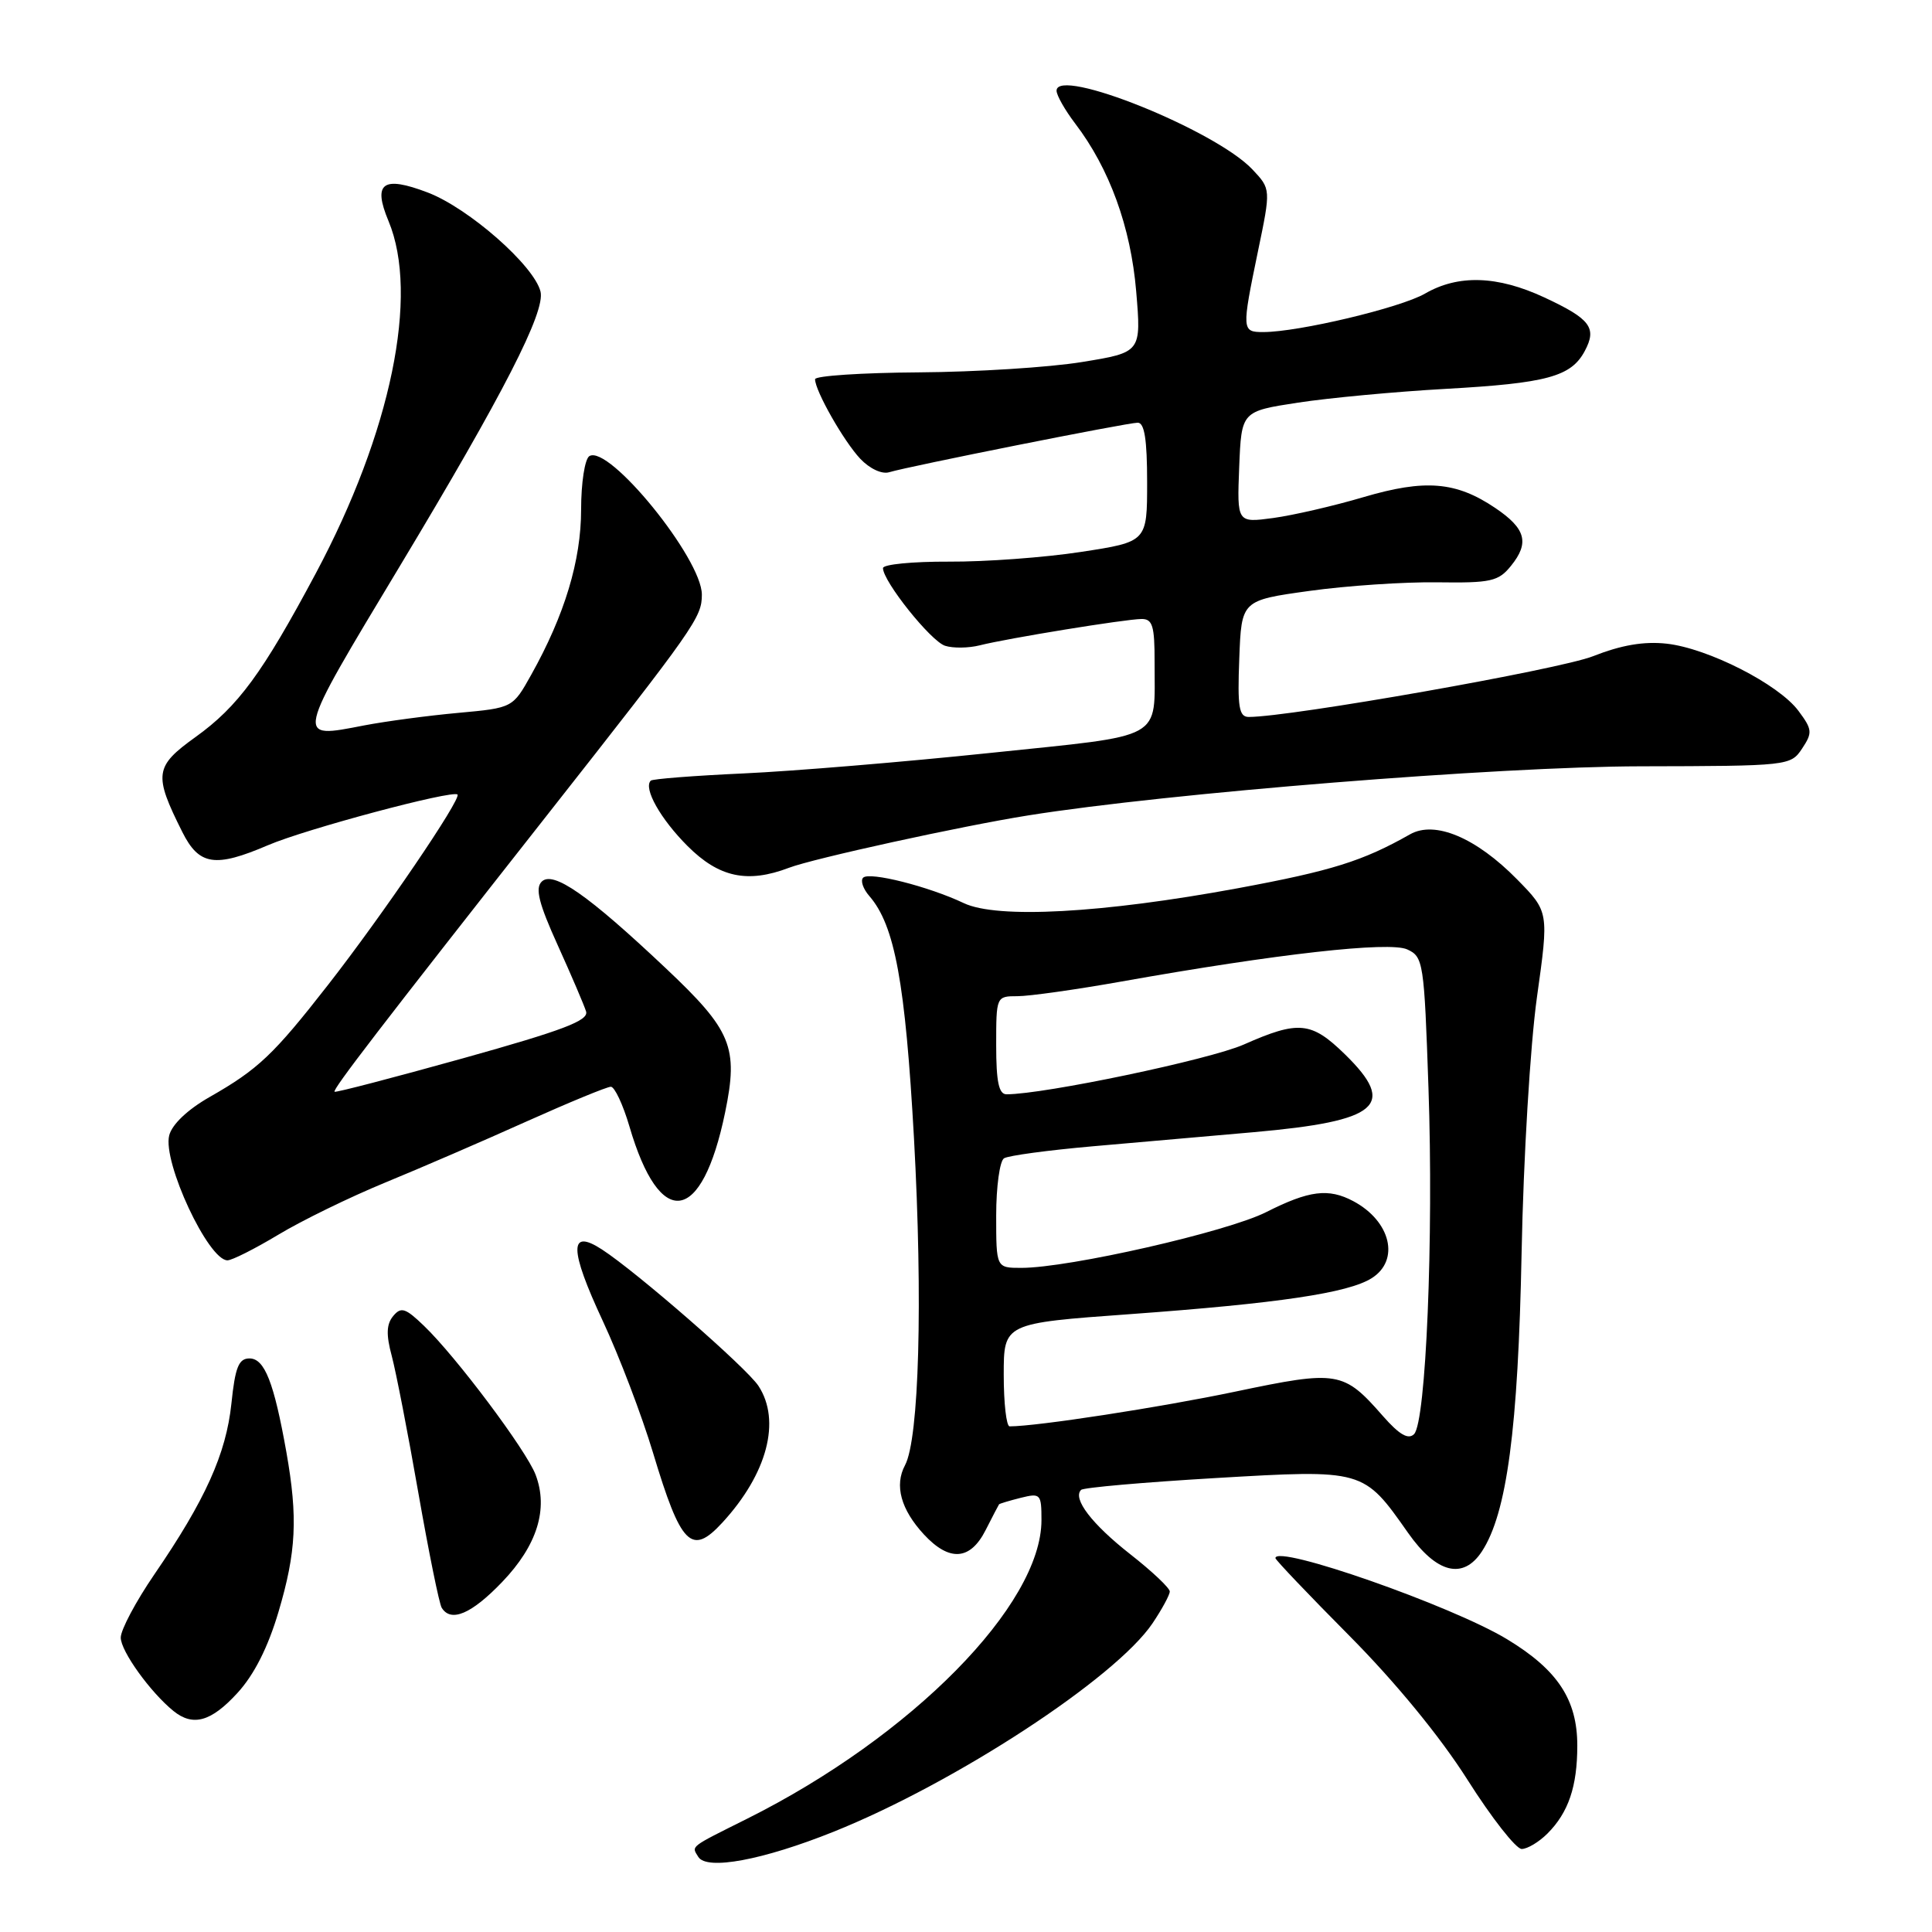 <?xml version="1.0" encoding="UTF-8" standalone="no"?>
<!DOCTYPE svg PUBLIC "-//W3C//DTD SVG 1.1//EN" "http://www.w3.org/Graphics/SVG/1.1/DTD/svg11.dtd" >
<svg xmlns="http://www.w3.org/2000/svg" xmlns:xlink="http://www.w3.org/1999/xlink" version="1.1" viewBox="0 0 256 256">
 <g >
 <path fill="currentColor"
d=" M 110.47 242.71 C 126.61 236.23 147.82 222.36 152.72 215.09 C 153.97 213.23 155.00 211.33 155.00 210.88 C 155.00 210.42 152.64 208.19 149.75 205.93 C 144.67 201.94 142.09 198.57 143.25 197.42 C 143.55 197.11 151.57 196.41 161.06 195.85 C 180.72 194.70 180.65 194.68 186.56 203.09 C 190.34 208.48 193.87 209.37 196.36 205.57 C 199.67 200.52 201.16 189.34 201.62 166.00 C 201.86 153.48 202.77 138.47 203.65 132.16 C 205.24 120.82 205.24 120.82 201.03 116.53 C 195.59 110.99 190.13 108.69 186.84 110.55 C 180.58 114.10 176.46 115.39 164.00 117.70 C 146.07 121.01 132.14 121.77 127.71 119.67 C 123.06 117.46 115.19 115.47 114.37 116.30 C 113.99 116.68 114.36 117.78 115.20 118.74 C 118.57 122.63 119.96 130.21 121.11 150.87 C 122.29 172.35 121.79 190.65 119.92 194.15 C 118.49 196.82 119.37 200.02 122.43 203.33 C 125.80 206.96 128.56 206.77 130.60 202.75 C 131.51 200.96 132.31 199.42 132.38 199.33 C 132.45 199.24 133.74 198.85 135.25 198.47 C 137.87 197.82 138.00 197.95 138.00 201.42 C 138.00 212.65 120.80 230.10 99.00 240.99 C 91.26 244.86 91.62 244.57 92.53 246.05 C 93.65 247.86 101.09 246.47 110.47 242.71 Z  M 205.04 242.96 C 207.83 240.17 209.00 236.72 209.00 231.30 C 209.00 225.21 206.39 221.26 199.70 217.21 C 192.38 212.77 169.00 204.59 169.00 206.46 C 169.00 206.69 173.42 211.33 178.82 216.77 C 184.92 222.92 190.83 230.12 194.45 235.83 C 197.64 240.87 200.88 245.00 201.63 245.00 C 202.38 245.00 203.92 244.08 205.04 242.96 Z  M 31.45 224.34 C 33.67 221.93 35.51 218.28 36.90 213.59 C 39.26 205.64 39.48 201.10 37.95 192.43 C 36.30 183.16 35.06 180.00 33.06 180.00 C 31.63 180.00 31.16 181.15 30.66 186.00 C 29.96 192.64 27.20 198.77 20.45 208.62 C 18.00 212.20 16.00 215.96 16.00 216.99 C 16.00 218.78 19.91 224.22 22.99 226.72 C 25.58 228.81 27.98 228.13 31.45 224.34 Z  M 66.54 209.62 C 71.18 204.78 72.69 199.94 70.97 195.41 C 69.73 192.16 60.42 179.74 56.17 175.67 C 53.72 173.31 53.14 173.13 52.10 174.38 C 51.20 175.47 51.15 176.85 51.91 179.67 C 52.47 181.78 54.06 189.93 55.43 197.79 C 56.81 205.66 58.20 212.52 58.53 213.04 C 59.75 215.02 62.48 213.86 66.54 209.62 Z  M 95.72 201.75 C 101.67 195.28 103.52 188.26 100.50 183.64 C 98.92 181.23 84.42 168.59 79.76 165.56 C 75.39 162.72 75.42 165.49 79.88 175.05 C 82.05 179.70 85.04 187.55 86.53 192.50 C 90.23 204.80 91.62 206.21 95.72 201.75 Z  M 36.87 163.61 C 39.97 161.74 46.34 158.63 51.03 156.70 C 55.73 154.77 64.17 151.12 69.79 148.59 C 75.41 146.07 80.43 144.00 80.94 144.00 C 81.44 144.00 82.55 146.36 83.40 149.25 C 87.44 163.07 93.01 162.27 96.08 147.41 C 97.87 138.74 96.96 136.54 88.18 128.26 C 77.88 118.54 73.27 115.33 71.77 116.83 C 70.89 117.71 71.41 119.75 73.90 125.24 C 75.71 129.24 77.40 133.19 77.66 134.03 C 78.02 135.23 74.63 136.52 61.35 140.23 C 52.12 142.80 44.47 144.80 44.33 144.66 C 44.04 144.37 50.34 136.17 72.50 108.00 C 92.15 83.02 93.00 81.80 93.00 78.79 C 93.00 74.02 80.67 58.85 78.09 60.44 C 77.49 60.82 77.00 63.98 77.00 67.52 C 77.00 74.27 74.82 81.49 70.39 89.41 C 67.94 93.80 67.94 93.80 60.72 94.46 C 56.75 94.82 51.14 95.57 48.26 96.12 C 39.07 97.90 38.98 98.29 52.99 75.00 C 66.72 52.17 72.29 41.30 71.62 38.63 C 70.75 35.17 62.11 27.59 56.68 25.51 C 50.72 23.24 49.36 24.22 51.48 29.29 C 55.57 39.09 51.82 57.29 41.84 75.98 C 34.77 89.22 31.55 93.61 25.91 97.66 C 20.48 101.56 20.33 102.61 24.16 110.25 C 26.38 114.68 28.50 115.00 35.52 111.99 C 40.51 109.85 59.98 104.65 60.62 105.28 C 61.17 105.84 50.70 121.24 43.47 130.50 C 36.23 139.78 34.21 141.69 27.76 145.37 C 24.85 147.03 22.79 148.99 22.42 150.45 C 21.53 153.99 27.60 167.00 30.14 167.00 C 30.75 167.00 33.77 165.47 36.87 163.61 Z  M 104.56 114.98 C 107.79 113.75 127.42 109.45 136.22 108.05 C 154.70 105.09 198.63 101.57 217.37 101.54 C 236.99 101.50 237.27 101.47 238.78 99.20 C 240.18 97.09 240.15 96.67 238.31 94.20 C 235.69 90.67 226.33 85.90 220.84 85.29 C 217.83 84.96 214.84 85.47 211.09 86.95 C 206.65 88.71 170.99 95.00 165.47 95.00 C 164.17 95.00 163.96 93.71 164.21 87.28 C 164.50 79.55 164.50 79.55 173.50 78.30 C 178.45 77.61 186.07 77.10 190.43 77.16 C 197.57 77.26 198.55 77.04 200.22 74.97 C 202.69 71.92 202.18 70.04 198.13 67.31 C 192.93 63.80 188.83 63.47 180.68 65.87 C 176.73 67.04 171.34 68.28 168.70 68.64 C 163.91 69.28 163.91 69.28 164.20 61.89 C 164.50 54.50 164.50 54.50 172.00 53.35 C 176.12 52.72 184.90 51.90 191.50 51.53 C 204.96 50.78 208.17 49.91 209.98 46.53 C 211.64 43.44 210.75 42.26 204.63 39.41 C 198.42 36.52 193.23 36.35 188.81 38.91 C 185.54 40.79 172.05 44.00 167.39 44.00 C 164.54 44.00 164.52 43.77 166.69 33.28 C 168.40 25.05 168.40 25.05 165.96 22.46 C 161.08 17.26 140.00 8.79 140.00 12.02 C 140.00 12.63 141.11 14.58 142.46 16.36 C 147.01 22.32 149.83 30.07 150.55 38.59 C 151.23 46.69 151.23 46.69 143.37 47.97 C 139.04 48.68 129.31 49.29 121.75 49.34 C 114.19 49.39 108.00 49.80 108.00 50.25 C 108.00 51.78 111.81 58.48 113.99 60.79 C 115.24 62.11 116.87 62.87 117.83 62.57 C 120.39 61.79 149.33 56.02 150.75 56.01 C 151.65 56.00 152.00 58.24 152.00 63.90 C 152.00 71.79 152.00 71.79 143.25 73.13 C 138.44 73.87 130.56 74.45 125.75 74.42 C 120.94 74.40 117.00 74.78 117.00 75.28 C 117.00 77.03 123.35 84.98 125.23 85.57 C 126.28 85.91 128.35 85.88 129.82 85.51 C 133.49 84.58 149.10 82.04 151.25 82.02 C 152.72 82.00 153.00 82.93 152.99 87.75 C 152.96 98.24 154.63 97.32 131.18 99.77 C 119.81 100.96 105.13 102.18 98.57 102.48 C 92.01 102.78 86.45 103.21 86.23 103.44 C 85.22 104.44 87.52 108.52 91.10 112.10 C 95.27 116.27 99.04 117.08 104.56 114.98 Z  M 183.26 187.65 C 178.01 181.66 177.30 181.54 163.67 184.40 C 153.76 186.48 137.39 189.00 133.78 189.00 C 133.35 189.00 133.00 185.93 133.00 182.17 C 133.00 175.34 133.00 175.34 149.75 174.13 C 169.41 172.70 178.64 171.33 181.75 169.37 C 185.53 166.99 184.29 161.81 179.32 159.16 C 176.03 157.41 173.46 157.74 167.78 160.61 C 162.63 163.22 141.65 168.00 135.33 168.00 C 132.00 168.00 132.00 168.00 132.00 161.06 C 132.00 157.24 132.47 153.83 133.04 153.48 C 133.61 153.12 138.90 152.41 144.79 151.89 C 150.68 151.38 160.28 150.53 166.12 150.02 C 182.73 148.55 185.15 146.48 178.21 139.70 C 173.75 135.35 172.08 135.19 164.80 138.41 C 160.30 140.40 138.37 145.00 133.37 145.00 C 132.35 145.00 132.00 143.35 132.00 138.50 C 132.00 132.03 132.01 132.00 134.83 132.00 C 136.38 132.00 142.57 131.13 148.58 130.06 C 169.24 126.38 184.08 124.72 186.46 125.80 C 188.60 126.77 188.71 127.49 189.28 144.16 C 189.97 164.04 188.95 188.45 187.37 190.03 C 186.61 190.79 185.42 190.11 183.26 187.65 Z "/>
</g>
</svg>